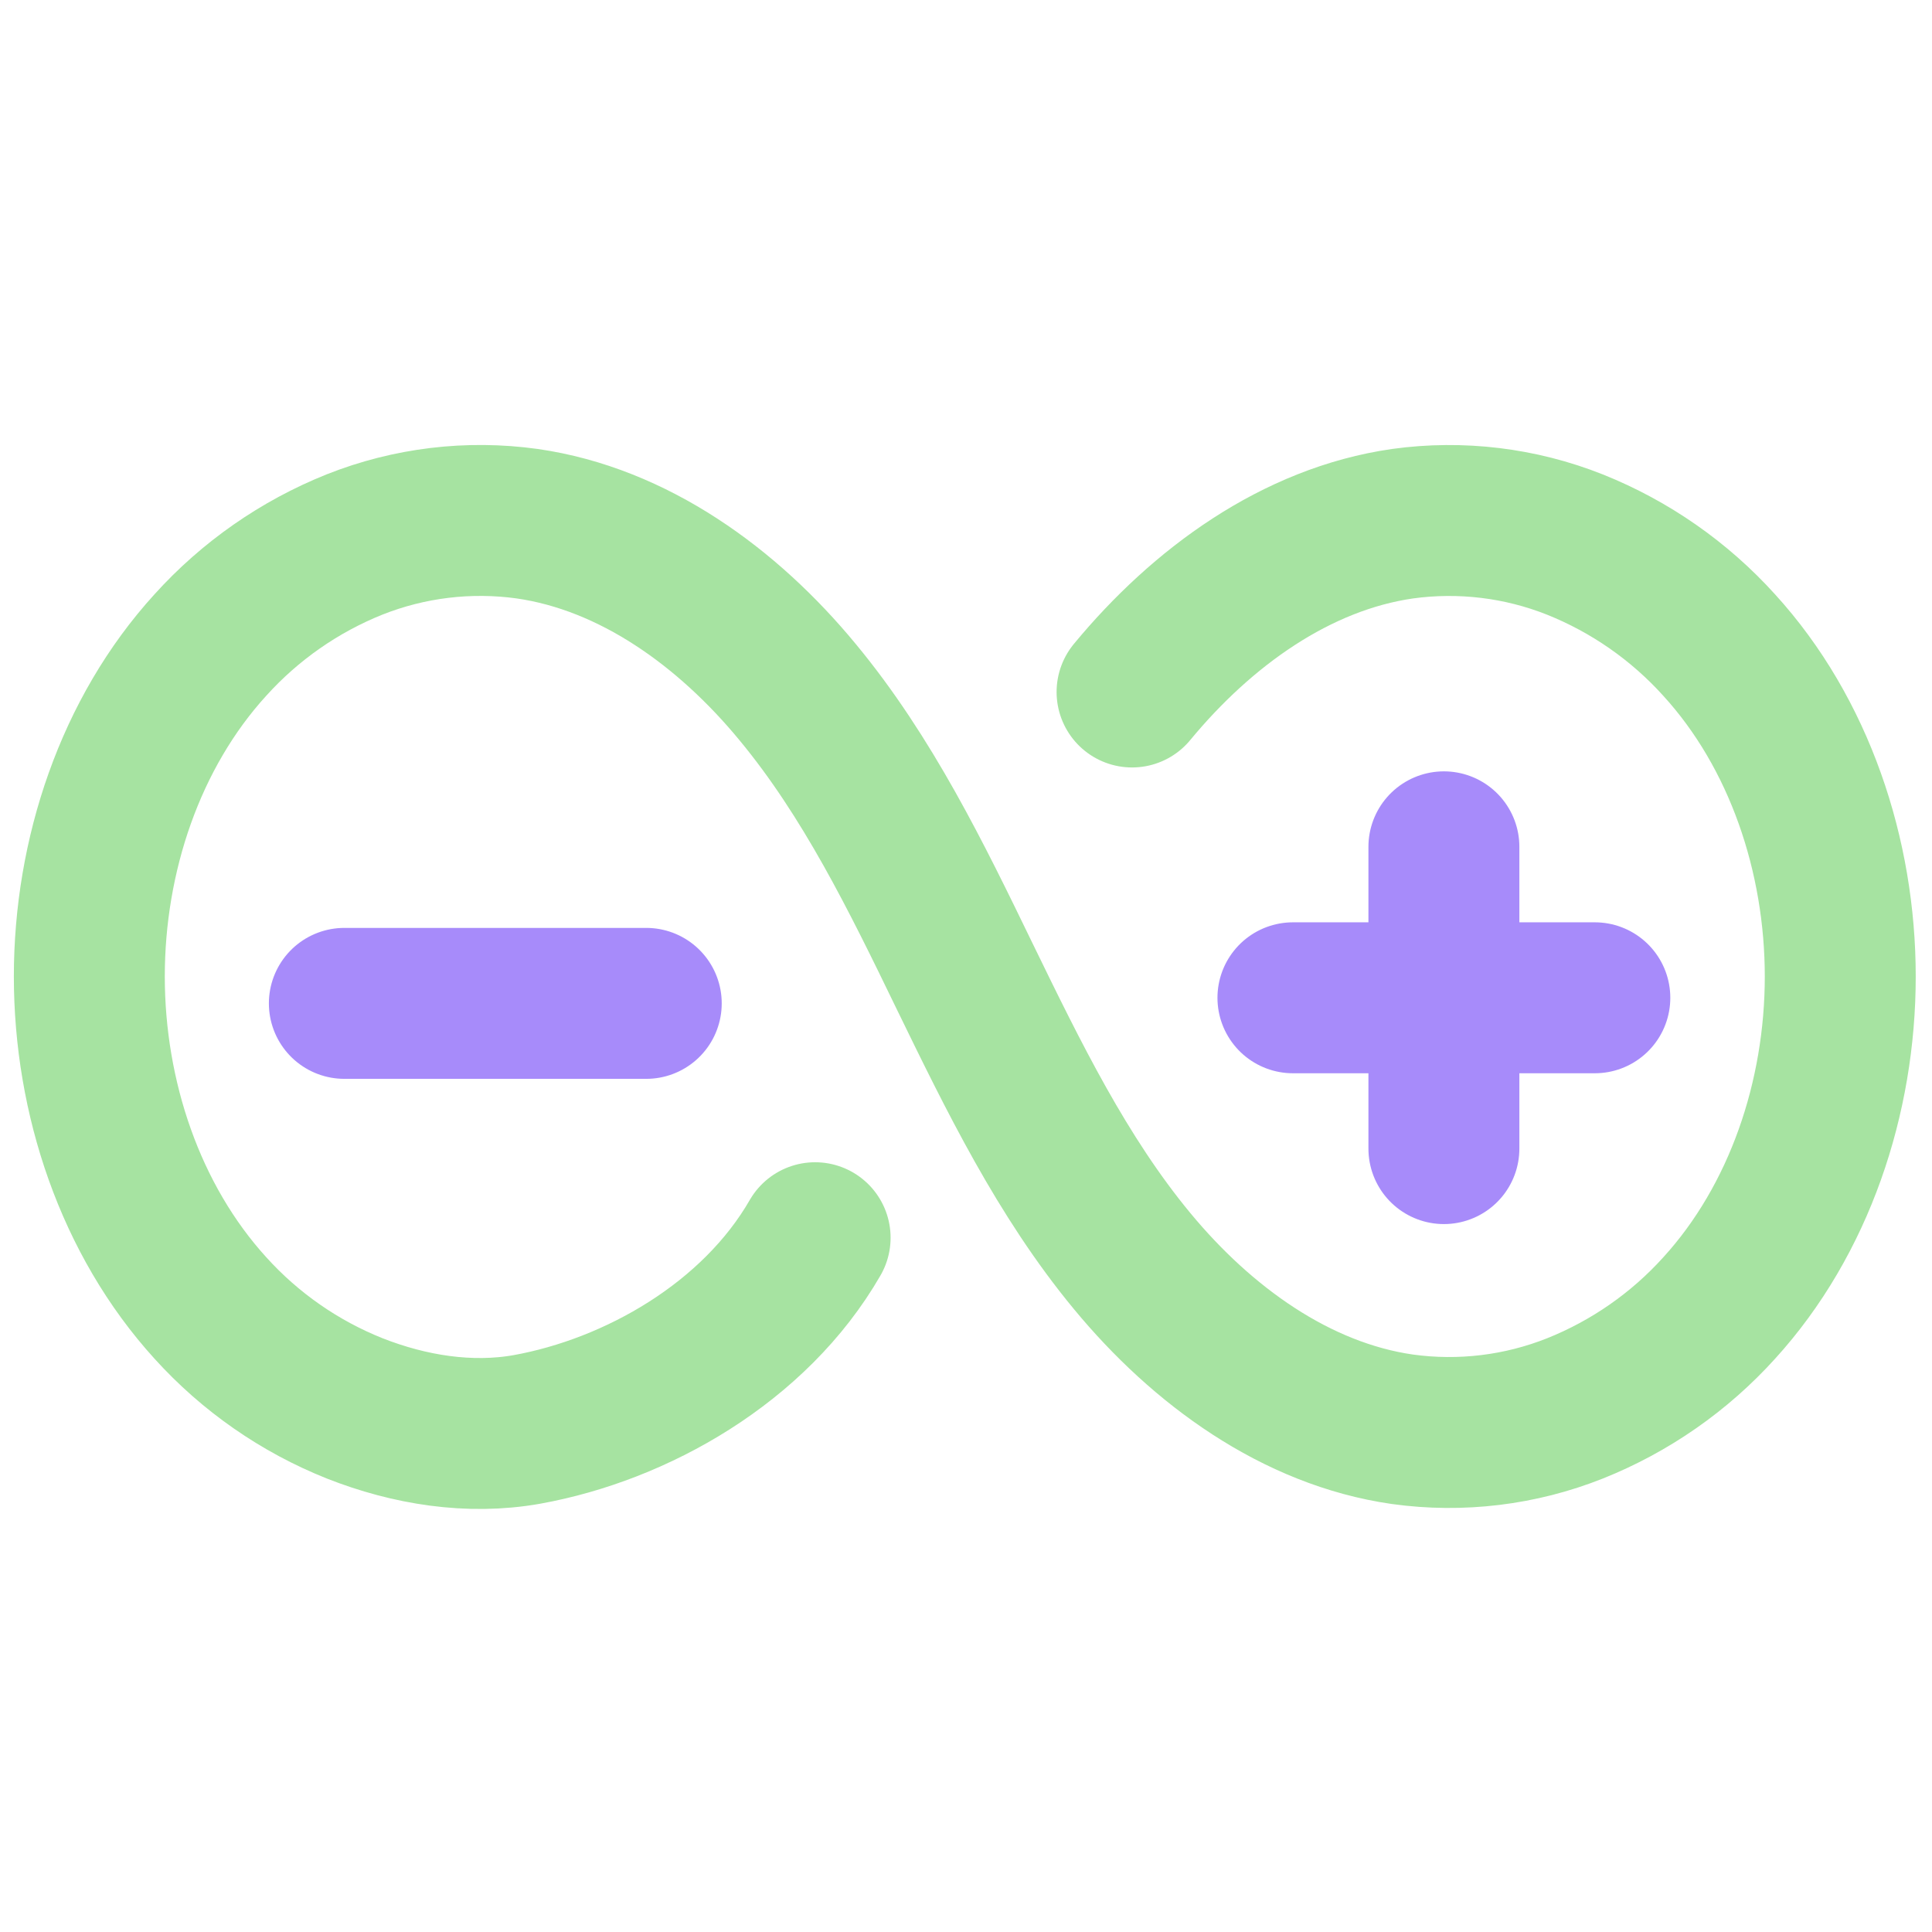 <svg width="64" height="64" viewBox="0 0 64 64" fill="none" xmlns="http://www.w3.org/2000/svg">
<path d="M27.002 41.001C24.998 44.482 21.075 46.697 17.458 47.351C15.549 47.691 13.557 47.366 11.751 46.655C9.924 45.926 8.289 44.788 6.97 43.329C4.313 40.408 2.959 36.352 2.959 32.346C2.959 28.339 4.313 24.28 6.97 21.366C8.287 19.907 9.922 18.767 11.747 18.036C13.561 17.317 15.529 17.08 17.462 17.348C20.992 17.855 24.106 20.119 26.419 22.923C28.74 25.724 30.362 29.054 31.96 32.35C33.563 35.642 35.184 38.971 37.501 41.772C39.818 44.577 42.932 46.841 46.459 47.347C48.392 47.614 50.36 47.376 52.174 46.655C53.999 45.925 55.633 44.788 56.951 43.329C59.608 40.411 60.961 36.356 60.961 32.35C60.961 28.343 59.608 24.284 56.951 21.37C55.633 19.91 53.999 18.771 52.174 18.04C50.362 17.32 48.394 17.082 46.463 17.348C42.932 17.855 39.818 20.119 37.501 22.923" stroke="url(#paint0_linear)" stroke-width="5" stroke-linecap="round"/>
<path d="M47.831 28.052V38.049M42.83 33.053H52.831H42.83ZM11.407 33.238H21.408H11.407Z" stroke="url(#paint1_linear)" stroke-width="5" stroke-linecap="round" stroke-linejoin="round"/>
<defs>
<linearGradient id="paint0_linear" x1="31.96" y1="47.486" x2="31.96" y2="17.241" gradientUnits="userSpaceOnUse">
<stop stop-color="#a6e3a1"/>
<stop offset="1" stop-color="#a6e3a1"/>
</linearGradient>
<linearGradient id="paint1_linear" x1="32.119" y1="38.049" x2="32.119" y2="28.052" gradientUnits="userSpaceOnUse">
<stop stop-color="#a78bfa"/>
<stop offset="1" stop-color="#a78bfa"/>
</linearGradient>
</defs>
</svg>
